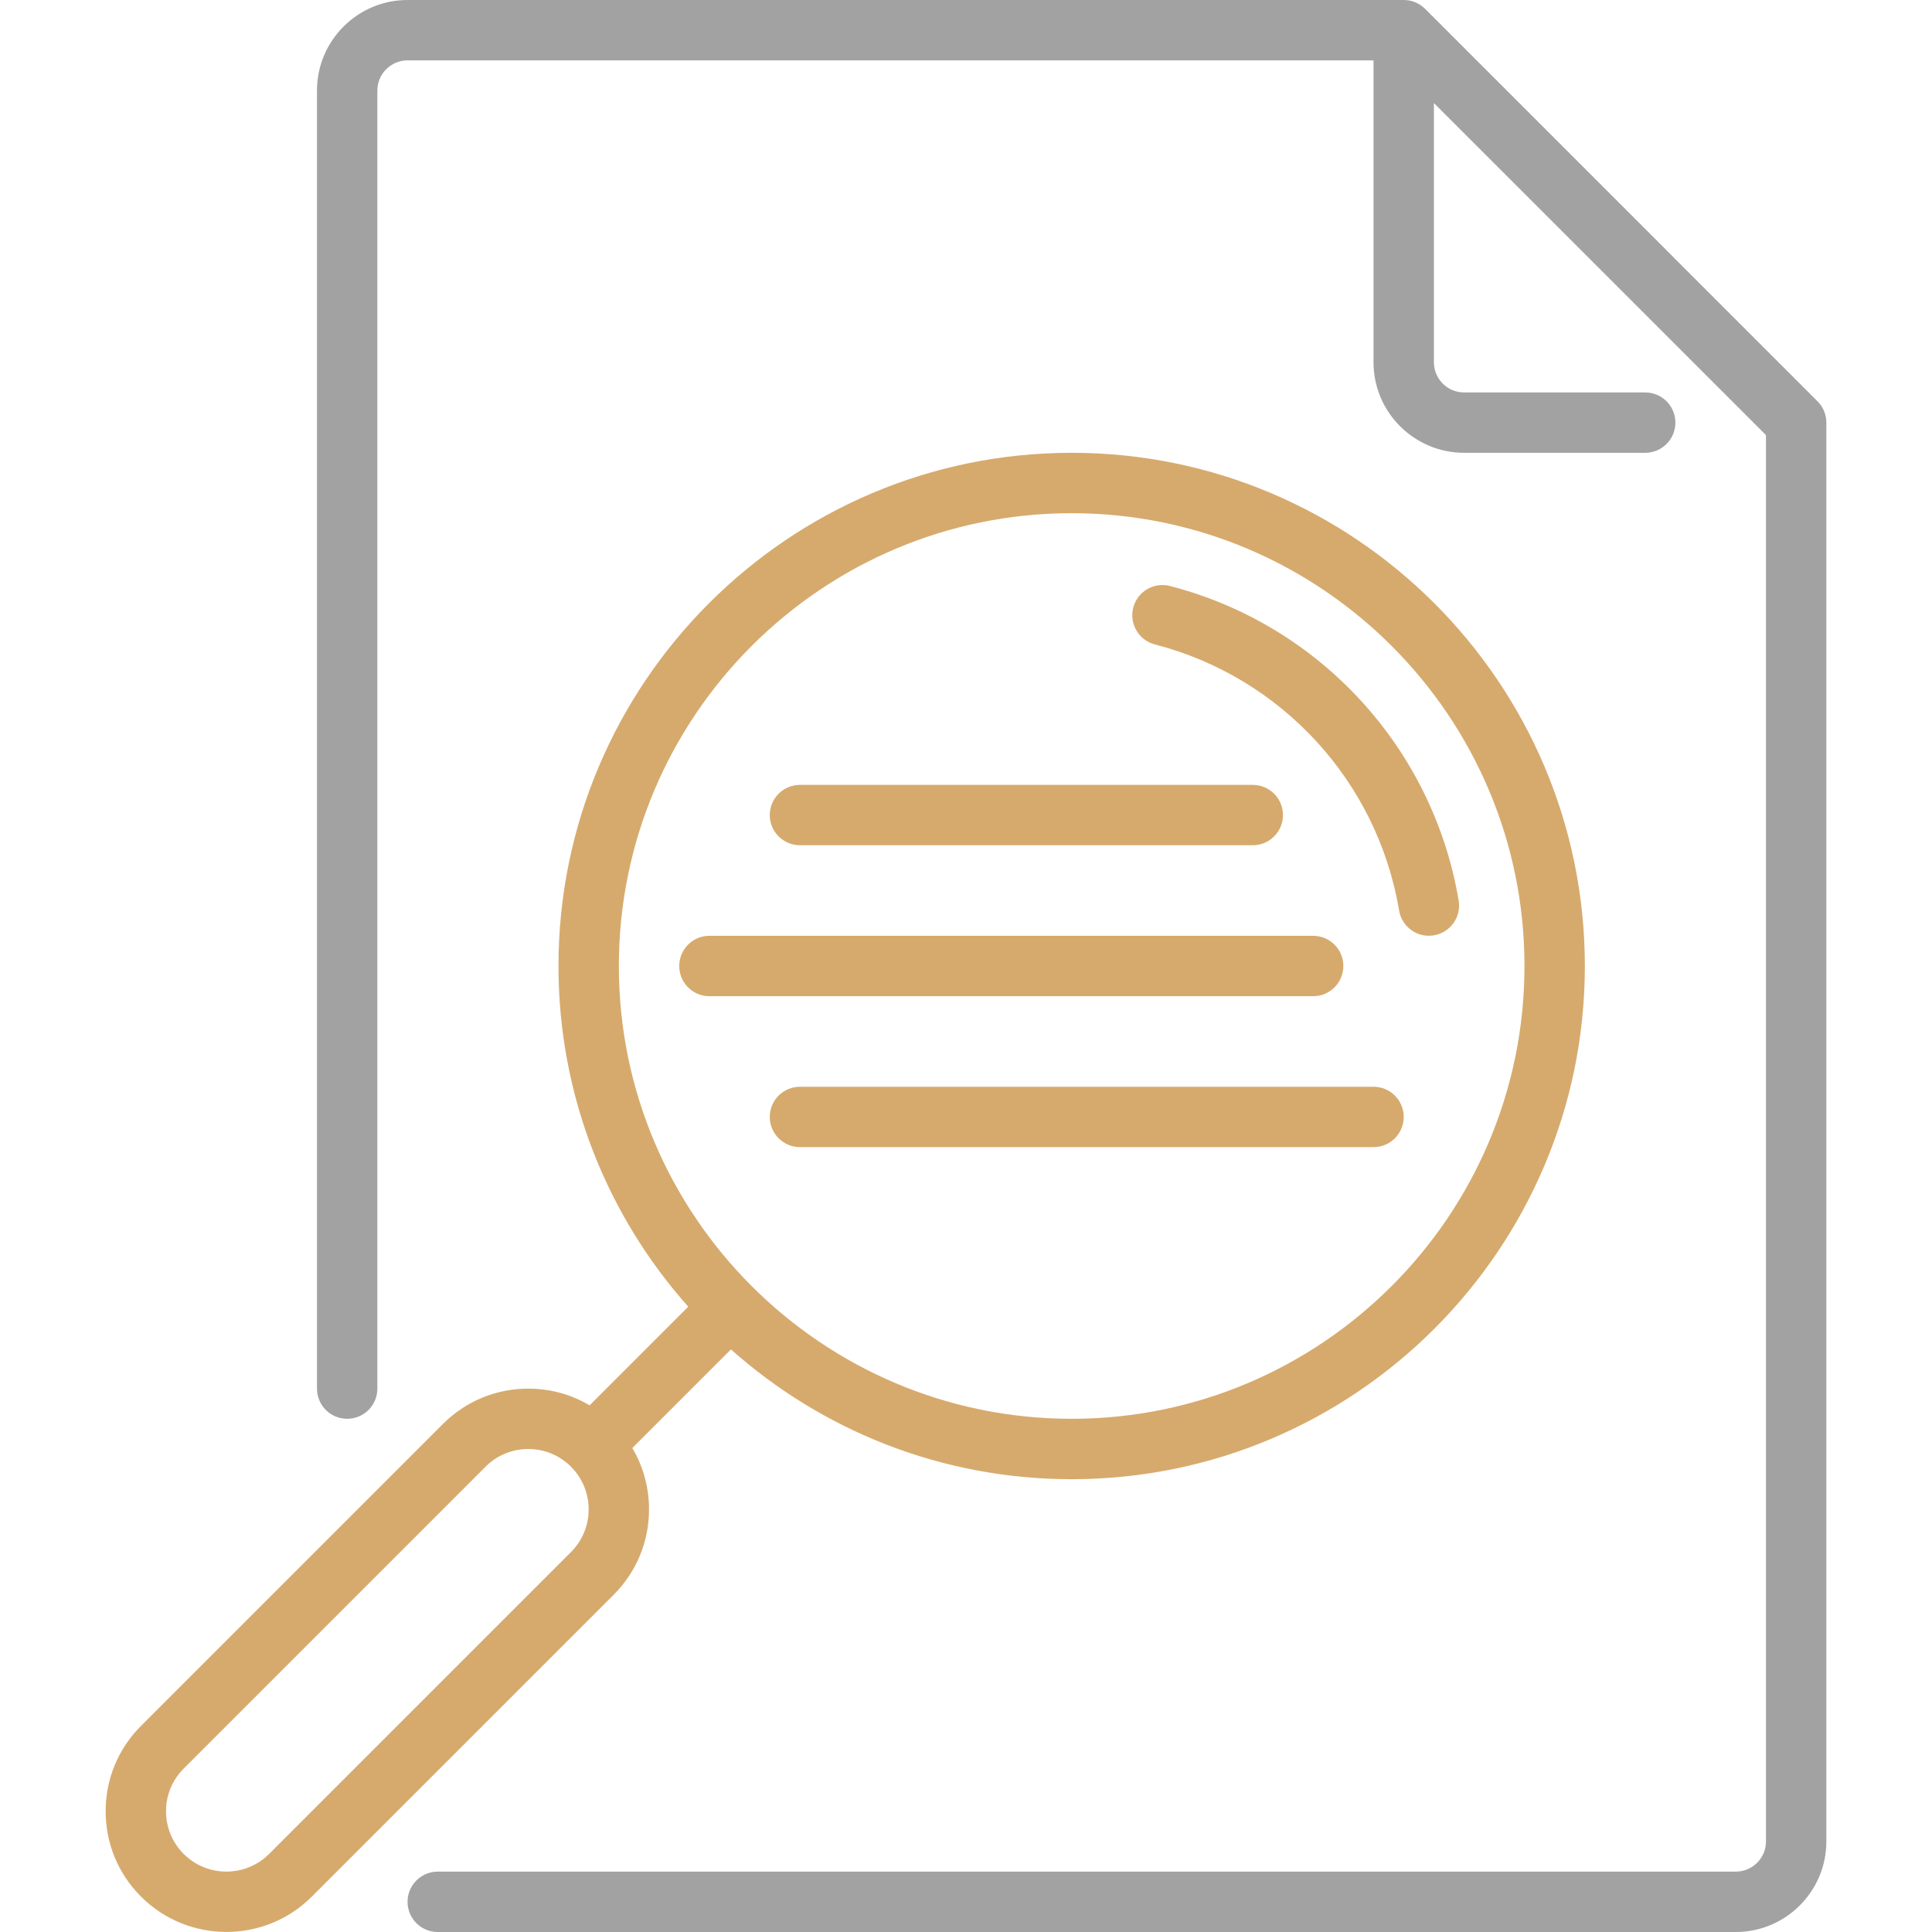 <svg width="60" height="60" viewBox="0 0 60 60" fill="none" xmlns="http://www.w3.org/2000/svg">
<path d="M35.867 20.014C39.801 21.03 42.778 24.273 43.451 28.278C43.528 28.736 43.925 29.061 44.374 29.061C44.426 29.061 44.478 29.056 44.531 29.047C45.041 28.962 45.386 28.478 45.3 27.968C44.505 23.234 40.986 19.399 36.335 18.199C35.833 18.069 35.323 18.371 35.193 18.872C35.064 19.373 35.366 19.885 35.867 20.014Z" fill="#D6AA6D"/>
<path d="M19.058 49.527C19.766 48.818 20.156 47.877 20.156 46.875C20.156 46.194 19.976 45.541 19.637 44.97L22.7 41.907C25.517 44.413 29.224 45.938 33.281 45.938C42.069 45.938 49.219 38.788 49.219 30C49.219 21.212 42.069 14.062 33.281 14.062C24.493 14.062 17.344 21.212 17.344 30C17.344 34.057 18.869 37.765 21.374 40.581L18.311 43.644C17.74 43.306 17.087 43.125 16.406 43.125C15.405 43.125 14.463 43.515 13.755 44.223L4.38 53.598C3.671 54.307 3.281 55.248 3.281 56.25C3.281 57.252 3.671 58.193 4.38 58.902C5.111 59.633 6.071 59.998 7.031 59.998C7.991 59.998 8.952 59.633 9.683 58.902L19.058 49.527C19.058 49.527 19.058 49.527 19.058 49.527ZM33.281 15.938C41.035 15.938 47.344 22.246 47.344 30C47.344 37.754 41.035 44.062 33.281 44.062C25.527 44.062 19.219 37.754 19.219 30C19.219 22.246 25.527 15.938 33.281 15.938ZM17.732 48.201L8.357 57.576C7.626 58.307 6.436 58.307 5.705 57.576C5.351 57.222 5.156 56.751 5.156 56.25C5.156 55.749 5.351 55.278 5.705 54.924L15.08 45.549C15.434 45.195 15.905 45 16.406 45C16.907 45 17.378 45.195 17.732 45.549C18.086 45.903 18.281 46.374 18.281 46.875C18.281 47.376 18.086 47.847 17.732 48.201Z" fill="#D6AA6D"/>
<path d="M41.719 30C41.719 29.482 41.299 29.062 40.781 29.062H22.031C21.514 29.062 21.094 29.482 21.094 30C21.094 30.518 21.514 30.938 22.031 30.938H40.781C41.299 30.938 41.719 30.518 41.719 30Z" fill="#D6AA6D"/>
<path d="M42.656 33.75H24.844C24.326 33.75 23.906 34.17 23.906 34.688C23.906 35.205 24.326 35.625 24.844 35.625H42.656C43.174 35.625 43.594 35.205 43.594 34.688C43.594 34.17 43.174 33.75 42.656 33.75Z" fill="#D6AA6D"/>
<path d="M24.844 26.25H38.906C39.424 26.25 39.844 25.83 39.844 25.312C39.844 24.795 39.424 24.375 38.906 24.375H24.844C24.326 24.375 23.906 24.795 23.906 25.312C23.906 25.83 24.326 26.25 24.844 26.25Z" fill="#D6AA6D"/>
<path d="M56.714 13.032C56.713 13.019 56.71 13.006 56.708 12.993C56.706 12.976 56.704 12.959 56.7 12.942C56.697 12.926 56.693 12.911 56.69 12.896C56.686 12.882 56.683 12.867 56.678 12.853C56.674 12.838 56.668 12.823 56.663 12.809C56.658 12.794 56.653 12.78 56.647 12.766C56.642 12.752 56.635 12.739 56.629 12.726C56.622 12.712 56.616 12.697 56.608 12.683C56.601 12.67 56.593 12.658 56.586 12.646C56.578 12.632 56.57 12.618 56.561 12.604C56.552 12.591 56.542 12.578 56.532 12.566C56.524 12.554 56.516 12.542 56.506 12.53C56.488 12.509 56.469 12.488 56.45 12.468C56.448 12.466 56.446 12.464 56.444 12.462L44.257 0.274C44.256 0.274 44.256 0.274 44.256 0.274C44.227 0.245 44.195 0.218 44.162 0.193C44.154 0.187 44.147 0.181 44.139 0.176C44.106 0.152 44.071 0.13 44.035 0.11C44.032 0.109 44.03 0.108 44.027 0.106C43.993 0.089 43.957 0.073 43.92 0.06C43.913 0.057 43.906 0.054 43.898 0.051C43.859 0.038 43.819 0.026 43.777 0.018C43.776 0.018 43.775 0.018 43.774 0.018C43.736 0.01 43.697 0.006 43.657 0.003C43.647 0.002 43.636 0.002 43.625 0.001C43.615 0.001 43.604 0 43.594 0H12.656C11.105 0 9.844 1.262 9.844 2.812V43.125C9.844 43.643 10.264 44.062 10.781 44.062C11.299 44.062 11.719 43.643 11.719 43.125V2.812C11.719 2.296 12.139 1.875 12.656 1.875H42.656V11.25C42.656 12.801 43.918 14.062 45.469 14.062H51.094C51.611 14.062 52.031 13.643 52.031 13.125C52.031 12.607 51.611 12.188 51.094 12.188H45.469C44.952 12.188 44.531 11.767 44.531 11.25V3.201L54.844 13.513V57.188C54.844 57.704 54.423 58.125 53.906 58.125H13.594C13.076 58.125 12.657 58.545 12.657 59.062C12.657 59.58 13.076 60 13.594 60H53.906C55.457 60 56.719 58.738 56.719 57.188V13.125C56.719 13.094 56.717 13.063 56.714 13.032Z" fill="#A2A2A2"/>
</svg>
